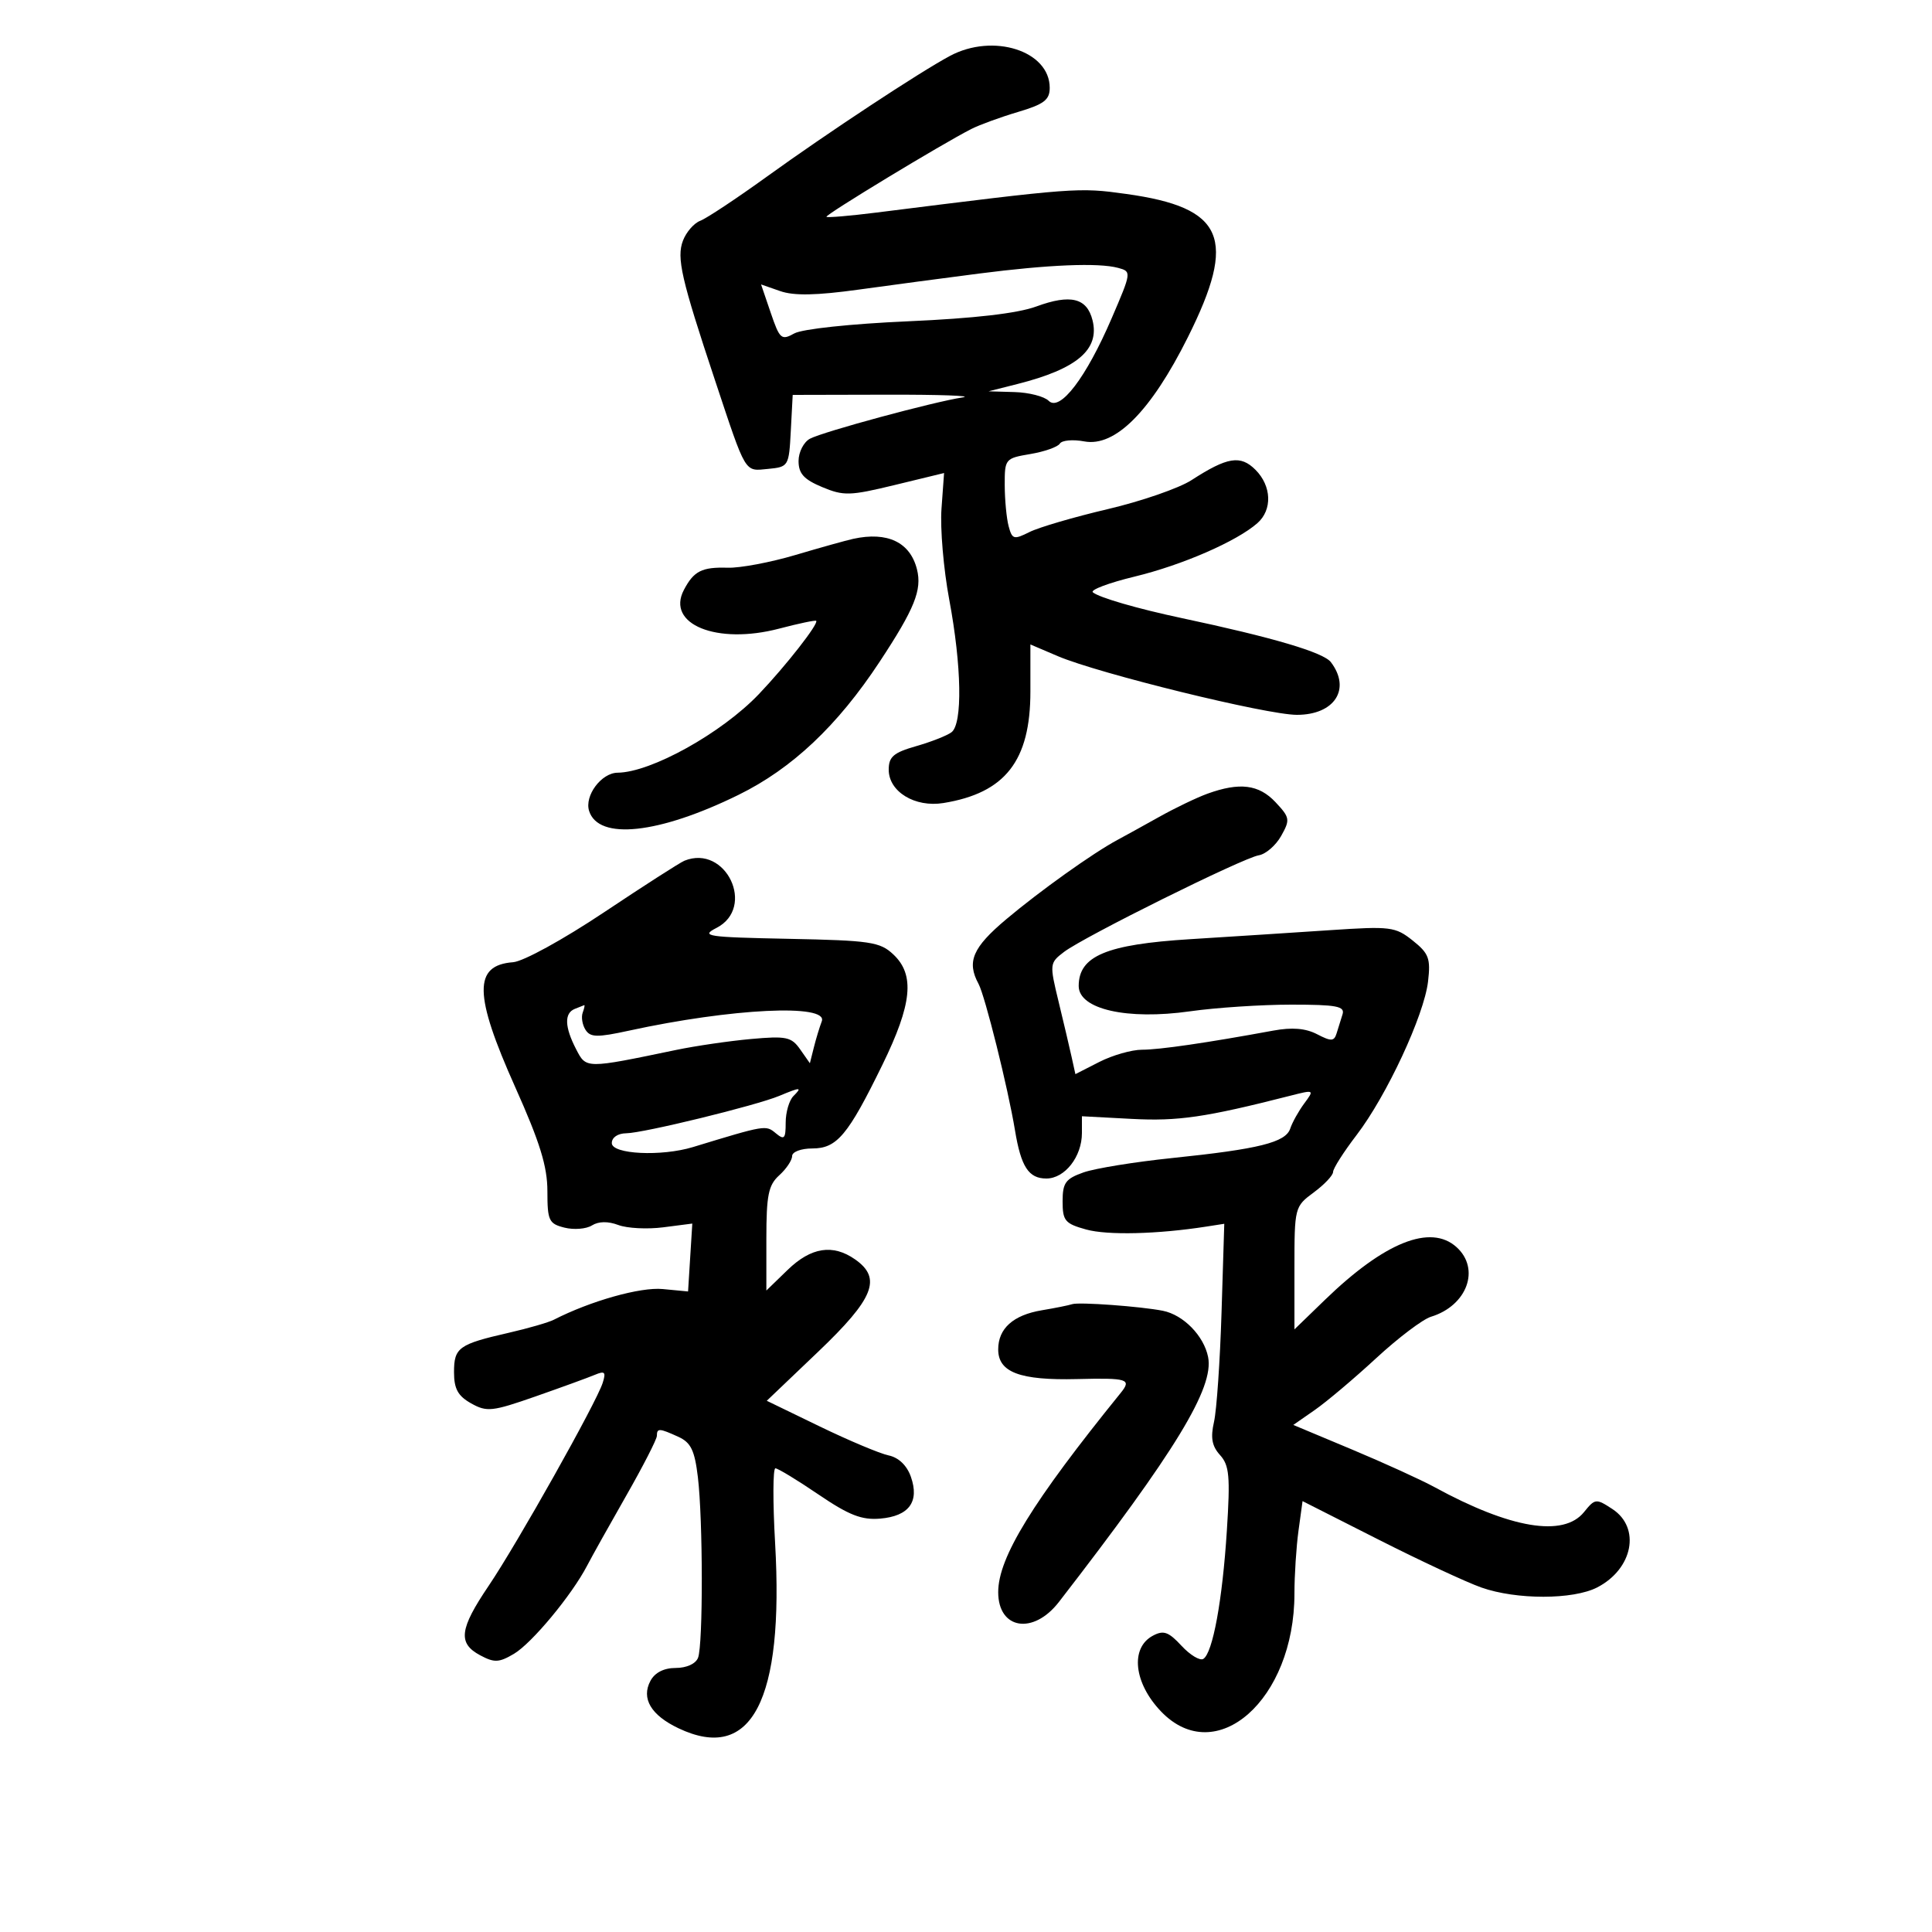 <svg xmlns="http://www.w3.org/2000/svg" width="300" height="300" viewBox="0 0 300 300" version="1.1">
	<path d="M 147.500 8.687 C 142.772 11.219, 128.481 20.642, 119.086 27.422 C 114.364 30.830, 109.706 33.918, 108.735 34.283 C 107.764 34.649, 106.555 36.039, 106.049 37.372 C 105.037 40.034, 105.785 43.296, 111.009 59 C 115.925 73.780, 115.561 73.169, 119.257 72.813 C 122.449 72.505, 122.505 72.413, 122.795 66.910 L 123.090 61.320 137.795 61.286 C 145.883 61.268, 151.150 61.456, 149.500 61.705 C 145.013 62.381, 127.801 67.036, 125.771 68.123 C 124.797 68.644, 124 70.202, 124 71.586 C 124 73.537, 124.822 74.445, 127.660 75.631 C 131.003 77.028, 131.978 77, 138.957 75.306 L 146.595 73.452 146.194 78.996 C 145.973 82.046, 146.514 88.391, 147.396 93.098 C 149.330 103.417, 149.484 112.388, 147.750 113.702 C 147.063 114.224, 144.588 115.197, 142.250 115.865 C 138.745 116.867, 138 117.508, 138 119.517 C 138 122.933, 142.068 125.413, 146.493 124.695 C 156.097 123.136, 160 118.135, 160 107.388 L 160 100.071 164.250 101.884 C 170.591 104.588, 196.705 111, 201.380 111 C 207.239 111, 209.828 106.989, 206.659 102.820 C 205.506 101.303, 197.658 98.984, 183.500 95.978 C 176.634 94.520, 170.659 92.787, 169.698 91.974 C 169.257 91.601, 172.182 90.501, 176.198 89.529 C 183.580 87.743, 192.040 84.058, 195.250 81.231 C 197.596 79.165, 197.461 75.461, 194.949 72.949 C 192.620 70.620, 190.594 70.948, 185.013 74.557 C 183.081 75.807, 177.225 77.833, 172 79.059 C 166.775 80.285, 161.311 81.885, 159.859 82.614 C 157.430 83.832, 157.169 83.760, 156.622 81.719 C 156.295 80.499, 156.021 77.627, 156.014 75.338 C 156 71.259, 156.080 71.162, 159.995 70.501 C 162.192 70.130, 164.252 69.401, 164.573 68.882 C 164.894 68.363, 166.602 68.210, 168.368 68.541 C 173.161 69.440, 178.707 63.865, 184.444 52.381 C 192.144 36.970, 190.111 32.235, 174.887 30.117 C 167.463 29.084, 167.076 29.113, 136.056 33.011 C 131.963 33.525, 128.486 33.820, 128.332 33.665 C 128.055 33.388, 146.306 22.324, 150.829 20.028 C 152.109 19.378, 155.372 18.188, 158.079 17.384 C 162.113 16.186, 163 15.510, 163 13.636 C 163 7.893, 154.218 5.089, 147.500 8.687 M 152 42.481 C 146.775 43.152, 138.369 44.273, 133.319 44.972 C 126.770 45.879, 123.284 45.946, 121.158 45.205 L 118.178 44.166 119.679 48.570 C 121.073 52.662, 121.333 52.889, 123.340 51.774 C 124.578 51.085, 132.114 50.282, 141 49.891 C 151.275 49.440, 157.989 48.664, 160.917 47.591 C 166.238 45.639, 168.776 46.259, 169.645 49.721 C 170.787 54.273, 167.243 57.288, 158 59.625 L 153.500 60.762 157.550 60.881 C 159.778 60.947, 162.157 61.557, 162.838 62.238 C 164.584 63.984, 168.646 58.661, 172.620 49.420 C 175.710 42.235, 175.719 42.160, 173.620 41.596 C 170.549 40.772, 162.857 41.087, 152 42.481 M 132.500 83.668 C 131.400 83.908, 127.350 85.039, 123.500 86.182 C 119.650 87.326, 114.925 88.214, 113 88.156 C 108.984 88.035, 107.739 88.664, 106.197 91.595 C 103.387 96.938, 111.308 100.157, 120.999 97.609 C 124.023 96.814, 126.605 96.272, 126.737 96.404 C 127.160 96.827, 122.046 103.367, 117.846 107.774 C 112.078 113.828, 101.102 119.936, 95.905 119.985 C 93.375 120.009, 90.726 123.562, 91.477 125.926 C 92.935 130.520, 102.297 129.509, 114.691 123.419 C 123.001 119.335, 130.053 112.681, 136.594 102.752 C 142.016 94.522, 143.192 91.611, 142.387 88.407 C 141.331 84.199, 137.810 82.511, 132.500 83.668 M 187.500 123.242 C 185.850 123.839, 182.475 125.459, 180 126.844 C 177.525 128.228, 174.600 129.843, 173.500 130.432 C 169.733 132.449, 161.500 138.322, 156.250 142.739 C 151.028 147.131, 150.082 149.334, 151.942 152.764 C 152.957 154.635, 156.527 168.972, 157.604 175.500 C 158.541 181.181, 159.723 183, 162.478 183 C 165.346 183, 168 179.607, 168 175.943 L 168 173.331 175.750 173.742 C 182.935 174.123, 187.178 173.503, 200.311 170.155 C 204.098 169.189, 204.112 169.197, 202.524 171.342 C 201.646 172.529, 200.666 174.284, 200.349 175.242 C 199.635 177.395, 195.514 178.423, 182 179.821 C 176.225 180.418, 170.037 181.422, 168.250 182.051 C 165.457 183.035, 165 183.667, 165 186.551 C 165 189.564, 165.374 190.009, 168.671 190.920 C 171.980 191.833, 179.746 191.644, 187.303 190.466 L 190.105 190.029 189.681 203.764 C 189.448 211.319, 188.921 218.980, 188.510 220.789 C 187.950 223.251, 188.186 224.548, 189.448 225.943 C 190.889 227.535, 191.044 229.239, 190.507 237.653 C 189.815 248.508, 188.314 256.688, 186.848 257.594 C 186.325 257.917, 184.800 256.997, 183.459 255.550 C 181.441 253.373, 180.673 253.104, 179.010 253.995 C 175.467 255.891, 176.056 261.337, 180.281 265.750 C 188.828 274.678, 201 263.934, 201 247.461 C 201 244.611, 201.283 240.212, 201.630 237.686 L 202.259 233.093 214.029 239.055 C 220.503 242.335, 227.701 245.689, 230.025 246.509 C 235.467 248.429, 244.288 248.419, 248.020 246.490 C 253.569 243.620, 254.804 237.228, 250.371 234.323 C 247.833 232.661, 247.680 232.677, 245.961 234.800 C 242.774 238.735, 234.552 237.361, 222.755 230.922 C 220.695 229.797, 214.917 227.164, 209.916 225.070 L 200.823 221.263 204.161 218.942 C 205.998 217.665, 210.288 214.044, 213.696 210.895 C 217.104 207.746, 220.929 204.853, 222.196 204.466 C 227.811 202.753, 229.912 197.040, 226.171 193.655 C 222.150 190.016, 214.988 192.882, 205.750 201.826 L 201 206.425 201 196.900 C 201 187.477, 201.032 187.353, 204 185.158 C 205.650 183.938, 207 182.507, 207 181.979 C 207 181.450, 208.639 178.876, 210.642 176.259 C 215.321 170.145, 221.132 157.665, 221.746 152.411 C 222.165 148.823, 221.873 148.042, 219.362 146.045 C 216.664 143.899, 215.925 143.807, 206.500 144.438 C 201 144.807, 191.225 145.436, 184.778 145.838 C 171.782 146.647, 167.500 148.449, 167.500 153.108 C 167.500 156.716, 175.016 158.423, 184.791 157.035 C 188.801 156.466, 195.874 156, 200.509 156 C 207.542 156, 208.860 156.248, 208.469 157.500 C 208.211 158.325, 207.795 159.659, 207.545 160.464 C 207.157 161.712, 206.710 161.731, 204.514 160.592 C 202.734 159.668, 200.636 159.495, 197.719 160.031 C 187.402 161.929, 180.050 163, 177.346 163 C 175.738 163, 172.750 163.853, 170.704 164.896 L 166.986 166.792 166.404 164.146 C 166.084 162.691, 165.171 158.814, 164.376 155.531 C 162.957 149.678, 162.973 149.528, 165.215 147.818 C 168.289 145.471, 192.991 133.215, 195.466 132.809 C 196.547 132.631, 198.110 131.276, 198.941 129.797 C 200.354 127.278, 200.298 126.946, 198.051 124.554 C 195.473 121.810, 192.489 121.439, 187.500 123.242 M 106.276 133.653 C 105.603 133.926, 99.978 137.535, 93.776 141.674 C 87.449 145.896, 81.260 149.292, 79.675 149.412 C 73.489 149.879, 73.566 154.431, 80 168.804 C 83.842 177.386, 85 181.130, 85 184.968 C 85 189.537, 85.226 190.019, 87.651 190.627 C 89.109 190.993, 91.027 190.840, 91.913 190.286 C 92.947 189.640, 94.416 189.616, 96.012 190.219 C 97.381 190.735, 100.525 190.896, 103 190.576 L 107.500 189.995 107.171 195.266 L 106.842 200.538 102.899 200.162 C 99.434 199.831, 91.694 202.014, 86 204.927 C 85.175 205.349, 82.025 206.261, 79 206.953 C 71.219 208.734, 70.500 209.251, 70.500 213.071 C 70.500 215.658, 71.106 216.763, 73.155 217.914 C 75.592 219.281, 76.416 219.192, 83.155 216.837 C 87.195 215.424, 91.339 213.915, 92.365 213.483 C 93.919 212.829, 94.123 213.038, 93.585 214.733 C 92.612 217.798, 80.306 239.698, 75.882 246.239 C 71.336 252.959, 71.065 255.162, 74.555 257.029 C 76.758 258.209, 77.480 258.178, 79.805 256.805 C 82.579 255.167, 88.791 247.683, 91.161 243.126 C 91.897 241.709, 94.638 236.806, 97.250 232.229 C 99.862 227.653, 102 223.479, 102 222.954 C 102 221.739, 102.370 221.756, 105.326 223.103 C 107.280 223.993, 107.865 225.196, 108.364 229.353 C 109.162 235.991, 109.182 255.363, 108.393 257.418 C 108.035 258.350, 106.612 259, 104.928 259 C 103.094 259, 101.687 259.716, 101 261 C 99.538 263.732, 101.081 266.336, 105.367 268.370 C 116.704 273.749, 121.755 264.059, 120.358 239.608 C 119.994 233.223, 120.013 228, 120.402 228 C 120.791 228, 123.799 229.826, 127.086 232.059 C 131.837 235.285, 133.804 236.054, 136.680 235.809 C 141.160 235.426, 142.802 233.184, 141.440 229.309 C 140.820 227.548, 139.538 226.320, 137.978 225.994 C 136.615 225.708, 131.802 223.683, 127.282 221.494 L 119.064 217.512 127.032 209.910 C 135.717 201.624, 136.970 198.493, 132.777 195.557 C 129.322 193.137, 125.940 193.666, 122.298 197.196 L 119 200.392 119 192.351 C 119 185.580, 119.316 184.024, 121 182.500 C 122.100 181.505, 123 180.160, 123 179.512 C 123 178.859, 124.392 178.333, 126.120 178.333 C 129.959 178.333, 131.660 176.306, 137.016 165.348 C 141.638 155.891, 142.087 151.370, 138.717 148.204 C 136.643 146.255, 135.159 146.034, 122.467 145.780 C 109.716 145.524, 108.739 145.377, 111.250 144.089 C 117.423 140.923, 112.715 131.046, 106.276 133.653 M 89.250 156.662 C 87.602 157.327, 87.670 159.460, 89.448 162.899 C 91.038 165.974, 90.864 165.972, 105 163.032 C 108.025 162.403, 113.253 161.640, 116.618 161.336 C 122.091 160.842, 122.894 161.011, 124.247 162.942 L 125.758 165.100 126.375 162.643 C 126.714 161.291, 127.267 159.469, 127.603 158.593 C 128.659 155.839, 113.618 156.567, 97.656 160.042 C 92.725 161.115, 91.672 161.094, 90.917 159.907 C 90.424 159.133, 90.227 157.938, 90.479 157.250 C 90.731 156.563, 90.839 156.036, 90.719 156.079 C 90.598 156.122, 89.938 156.385, 89.250 156.662 M 121 170.170 C 117.414 171.667, 99.916 175.943, 97.250 175.974 C 95.928 175.989, 95 176.619, 95 177.500 C 95 179.235, 102.695 179.611, 107.601 178.117 C 118.913 174.670, 118.900 174.672, 120.468 175.973 C 121.785 177.066, 122 176.834, 122 174.322 C 122 172.715, 122.540 170.860, 123.200 170.200 C 124.616 168.784, 124.330 168.780, 121 170.170 M 166.500 202.508 C 165.950 202.689, 163.827 203.116, 161.782 203.457 C 157.327 204.202, 155 206.287, 155 209.536 C 155 213.095, 158.364 214.360, 167.245 214.142 C 175.126 213.948, 175.758 214.148, 174.022 216.292 C 160.327 233.198, 155 241.860, 155 247.224 C 155 253.015, 160.447 253.897, 164.430 248.750 C 182.558 225.324, 188.548 215.489, 187.593 210.713 C 186.933 207.417, 183.752 204.168, 180.566 203.536 C 177.141 202.857, 167.570 202.158, 166.500 202.508" stroke="none" fill="black" fill-rule="evenodd"/>
</svg>